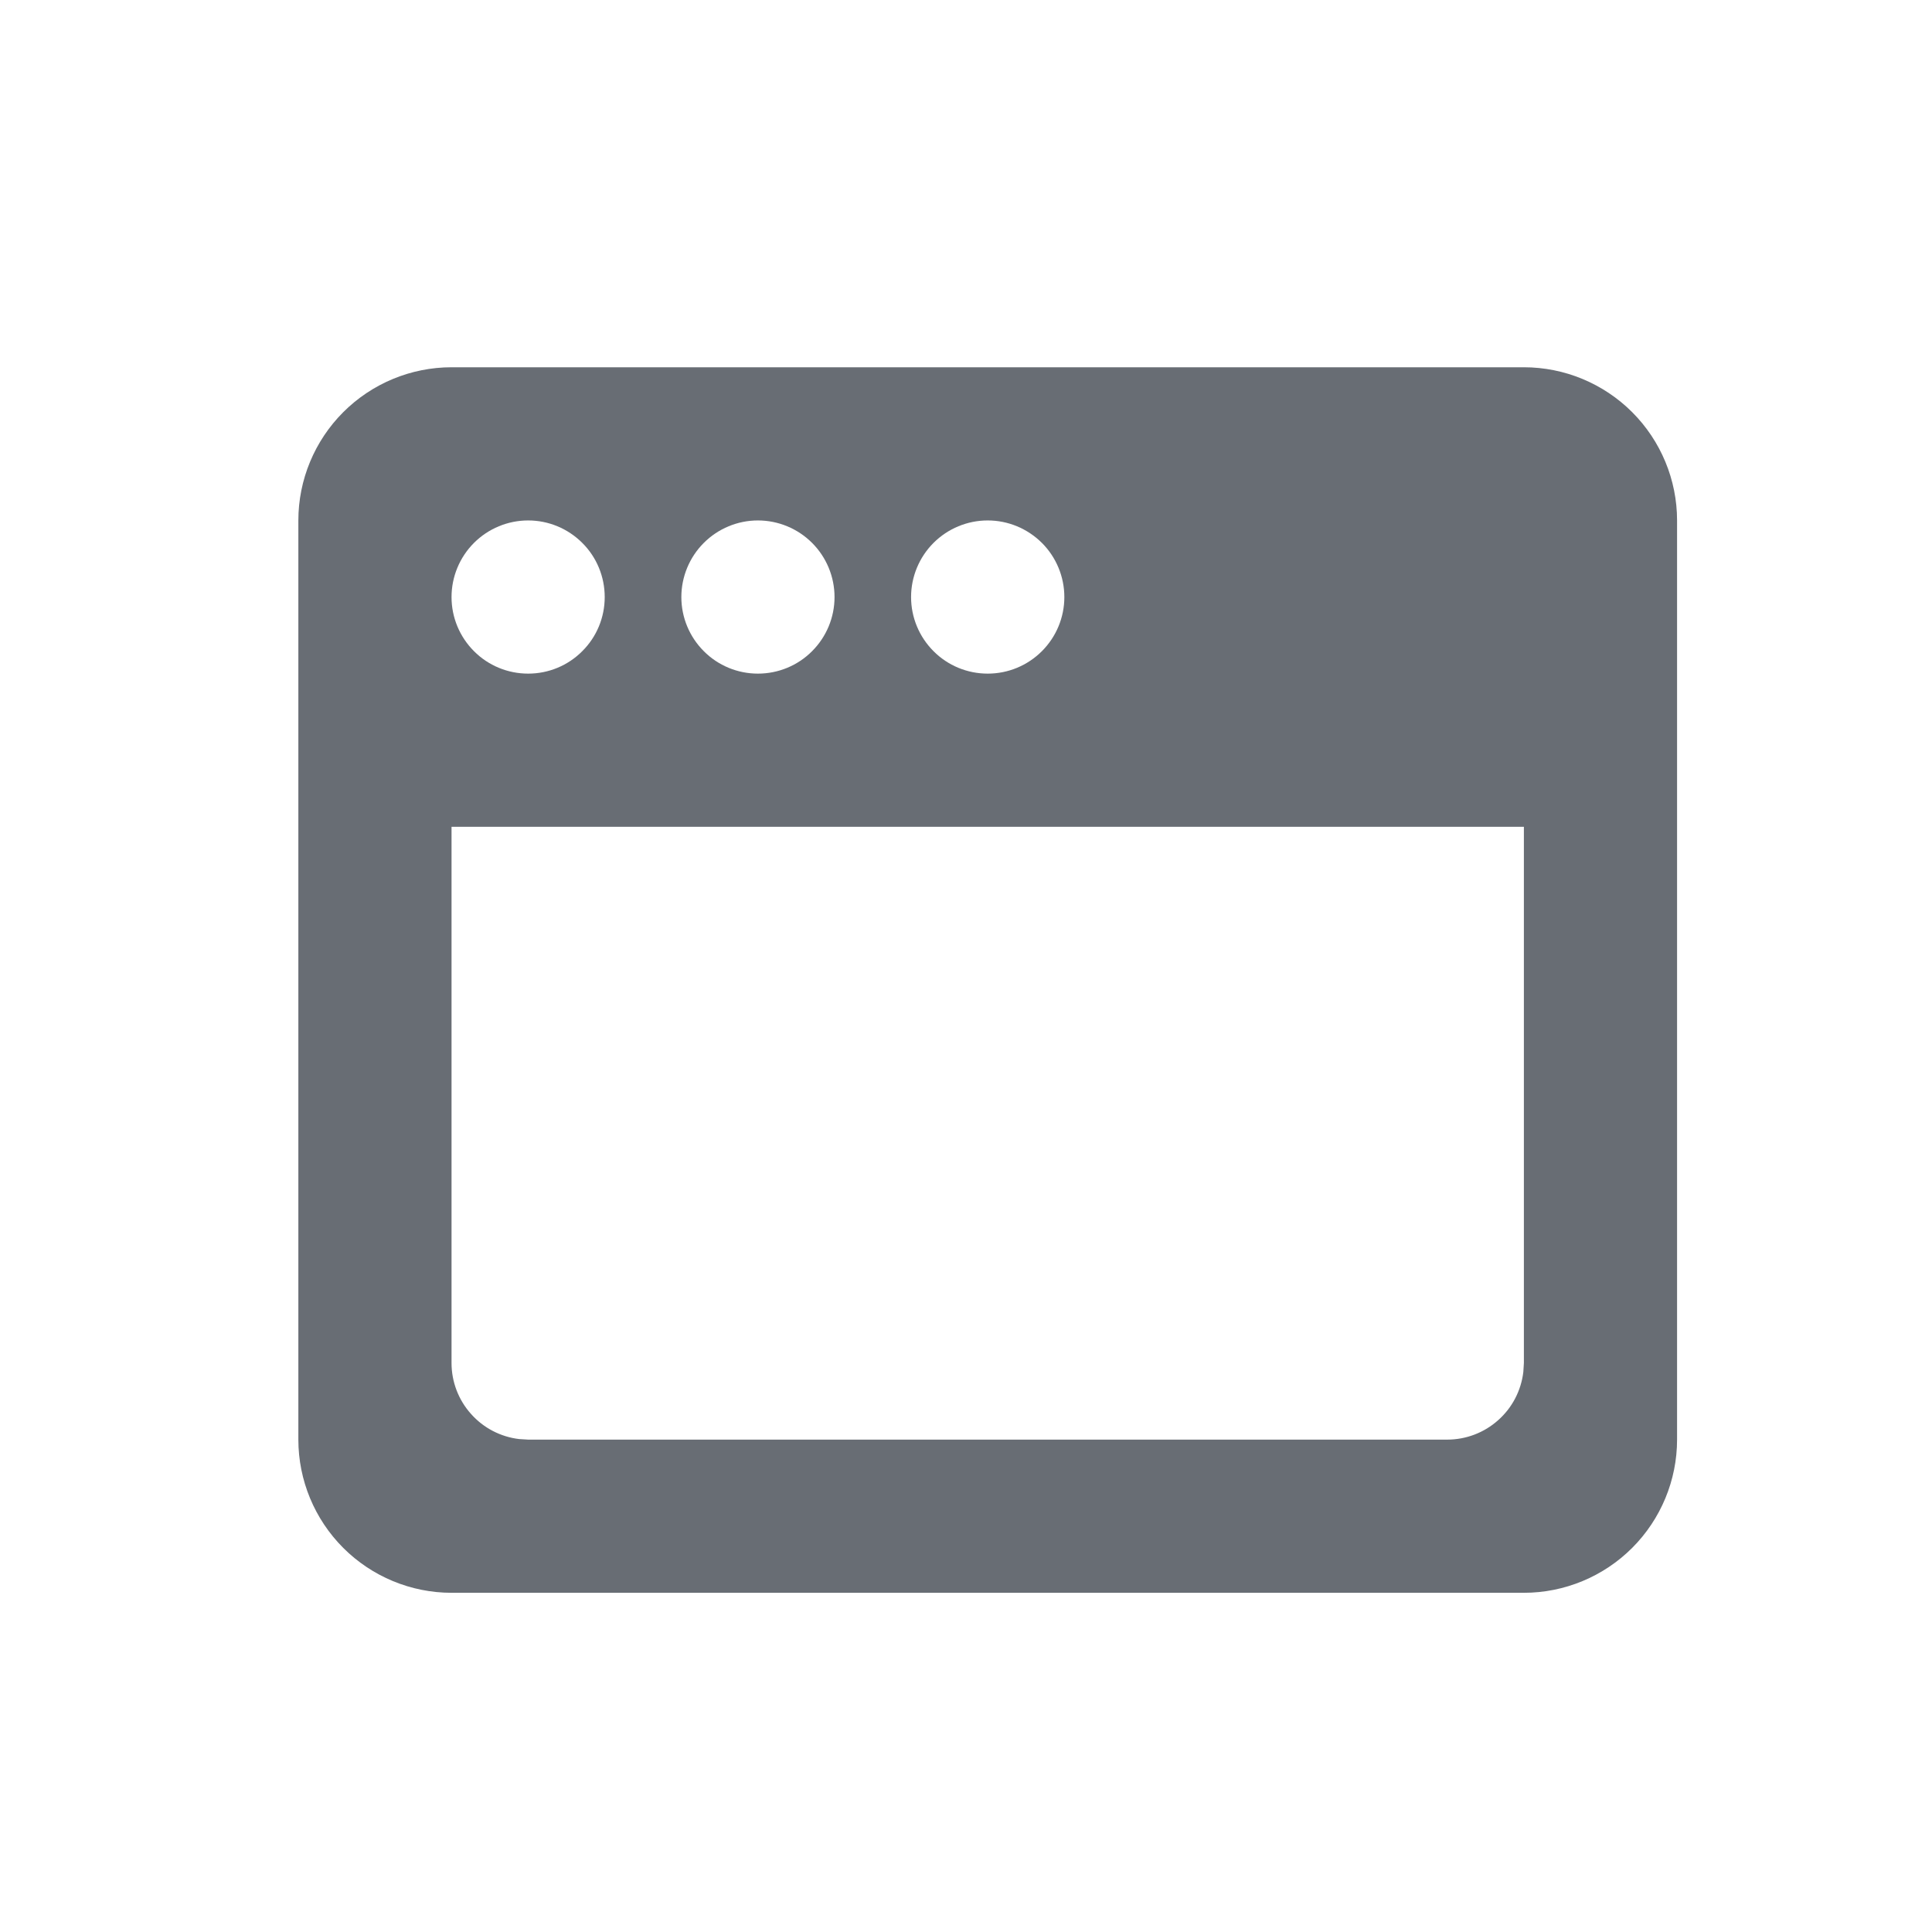 <svg width="21" height="21" viewBox="0 0 21 21" fill="none" xmlns="http://www.w3.org/2000/svg">
<path d="M16.564 3.992C17.005 3.992 17.429 4.168 17.741 4.48C18.053 4.792 18.229 5.216 18.229 5.657V15.648C18.229 16.089 18.053 16.513 17.741 16.825C17.429 17.137 17.005 17.313 16.564 17.313H4.908C4.467 17.313 4.043 17.137 3.731 16.825C3.419 16.513 3.243 16.089 3.243 15.648V5.657C3.243 5.216 3.419 4.792 3.731 4.48C4.043 4.168 4.467 3.992 4.908 3.992H16.564ZM16.564 8.987H4.908V14.815C4.908 15.019 4.983 15.216 5.119 15.368C5.254 15.521 5.441 15.618 5.643 15.642L5.741 15.648H15.731C15.935 15.648 16.132 15.573 16.284 15.437C16.437 15.302 16.534 15.115 16.558 14.912L16.564 14.815V8.987ZM5.741 5.657C5.52 5.657 5.308 5.745 5.152 5.901C4.996 6.057 4.908 6.269 4.908 6.49C4.908 6.711 4.996 6.922 5.152 7.078C5.308 7.235 5.52 7.322 5.741 7.322C5.962 7.322 6.173 7.235 6.329 7.078C6.486 6.922 6.573 6.711 6.573 6.49C6.573 6.269 6.486 6.057 6.329 5.901C6.173 5.745 5.962 5.657 5.741 5.657ZM8.238 5.657C8.018 5.657 7.806 5.745 7.65 5.901C7.494 6.057 7.406 6.269 7.406 6.49C7.406 6.711 7.494 6.922 7.65 7.078C7.806 7.235 8.018 7.322 8.238 7.322C8.459 7.322 8.671 7.235 8.827 7.078C8.983 6.922 9.071 6.711 9.071 6.49C9.071 6.269 8.983 6.057 8.827 5.901C8.671 5.745 8.459 5.657 8.238 5.657ZM10.736 5.657C10.515 5.657 10.303 5.745 10.147 5.901C9.991 6.057 9.903 6.269 9.903 6.49C9.903 6.711 9.991 6.922 10.147 7.078C10.303 7.235 10.515 7.322 10.736 7.322C10.957 7.322 11.168 7.235 11.325 7.078C11.481 6.922 11.569 6.711 11.569 6.49C11.569 6.269 11.481 6.057 11.325 5.901C11.168 5.745 10.957 5.657 10.736 5.657Z" fill="#686D74"/>
</svg>

